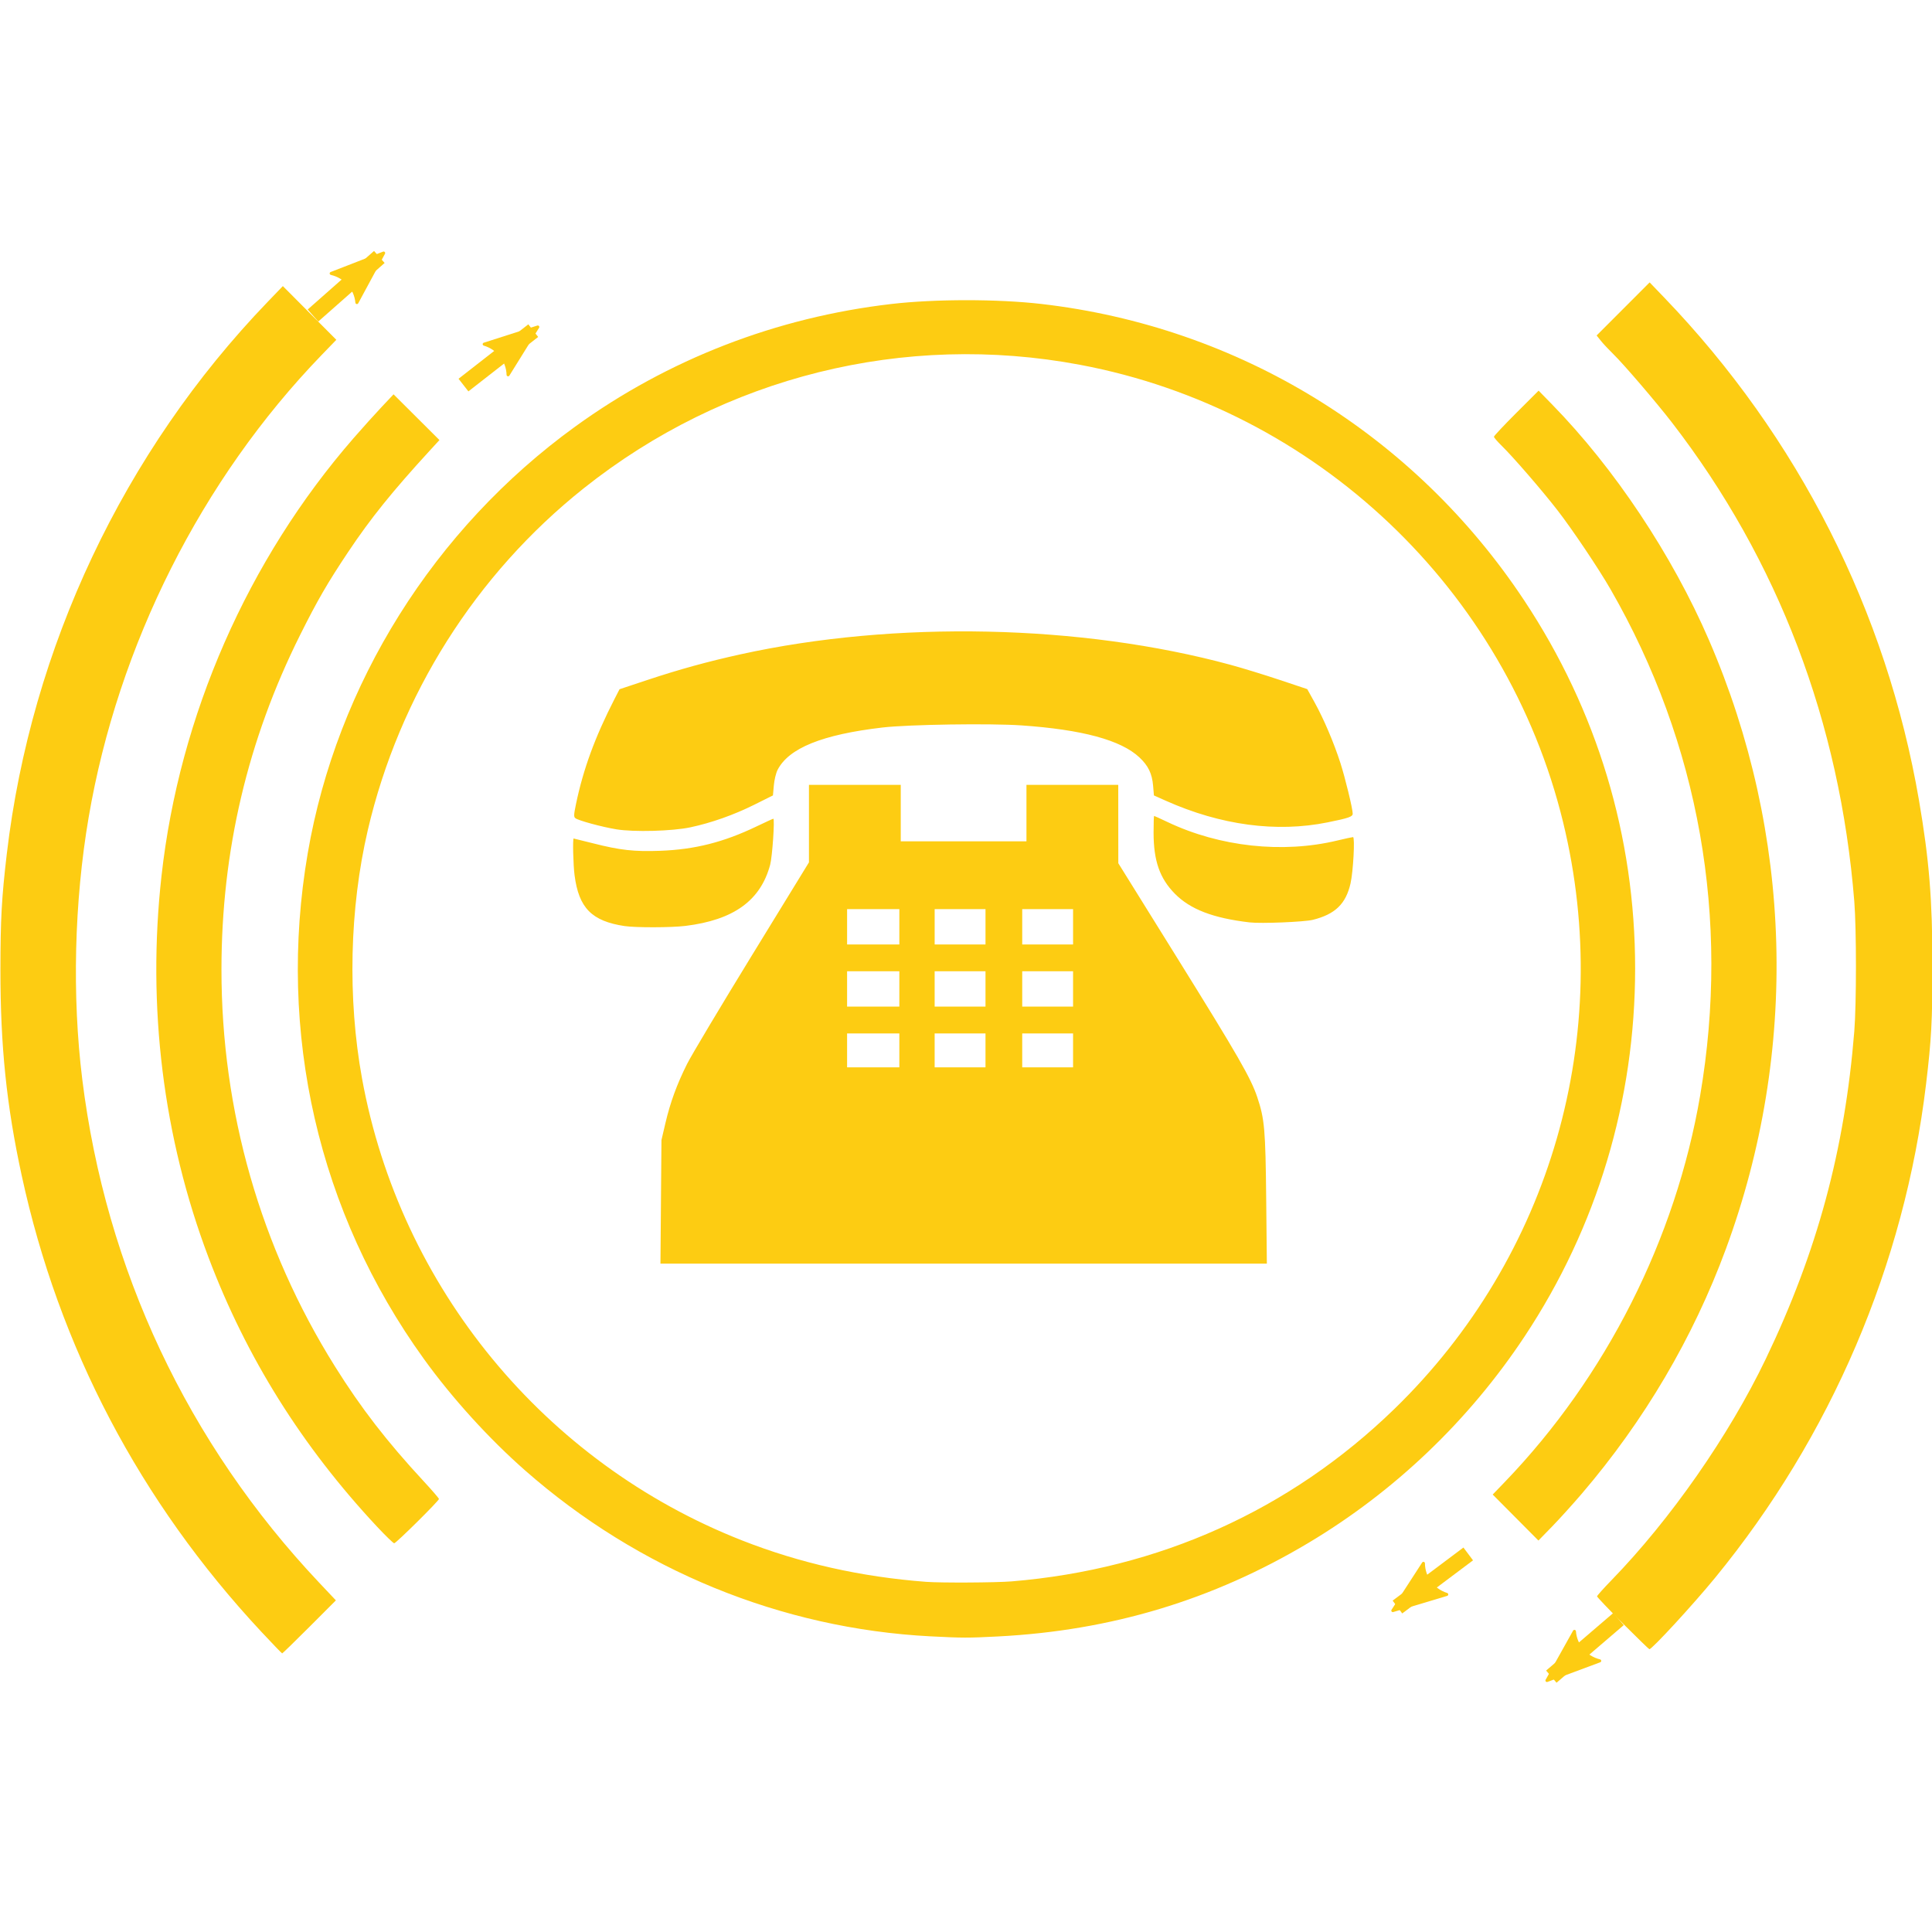 <?xml version="1.0" encoding="UTF-8" standalone="no"?>
<svg
   xmlns:dc="http://purl.org/dc/elements/1.1/"
   xmlns:cc="http://creativecommons.org/ns#"
   xmlns:rdf="http://www.w3.org/1999/02/22-rdf-syntax-ns#"
   xmlns:svg="http://www.w3.org/2000/svg"
   xmlns="http://www.w3.org/2000/svg"
   id="svg8"
   version="1.1"
   viewBox="0 0 256 256"
   height="967.559"
   width="967.559">
  <defs
     id="defs2">
    <marker
       style="overflow:visible"
       id="Arrow2Lend"
       refX="0"
       refY="0"
       orient="auto">
      <path
         transform="matrix(-1.1,0,0,-1.1,-1.1,0)"
         d="M 8.719,4.034 -2.207,0.016 8.719,-4.002 c -1.745,2.372 -1.735,5.617 -6e-7,8.035 z"
         style="fill:#fdcc12;fill-opacity:1;fill-rule:evenodd;stroke:#fdcc12;stroke-width:0.625;stroke-linejoin:round;stroke-opacity:1"
         id="path887" />
    </marker>
    <marker
       style="overflow:visible"
       id="Arrow2Lend-7"
       refX="0"
       refY="0"
       orient="auto">
      <path
         transform="matrix(-1.1,0,0,-1.1,-1.1,0)"
         d="M 8.719,4.034 -2.207,0.016 8.719,-4.002 c -1.745,2.372 -1.735,5.617 -6e-7,8.035 z"
         style="fill:#fdcc12;fill-opacity:1;fill-rule:evenodd;stroke:#fdcc12;stroke-width:0.625;stroke-linejoin:round;stroke-opacity:1"
         id="path887-6" />
    </marker>
    <marker
       style="overflow:visible"
       id="Arrow2Lend-7-3"
       refX="0"
       refY="0"
       orient="auto">
      <path
         transform="matrix(-1.1,0,0,-1.1,-1.1,0)"
         d="M 8.719,4.034 -2.207,0.016 8.719,-4.002 c -1.745,2.372 -1.735,5.617 -6e-7,8.035 z"
         style="fill:#fdcc12;fill-opacity:1;fill-rule:evenodd;stroke:#fdcc12;stroke-width:0.625;stroke-linejoin:round;stroke-opacity:1"
         id="path887-6-6" />
    </marker>
    <marker
       style="overflow:visible"
       id="Arrow2Lend-6"
       refX="0"
       refY="0"
       orient="auto">
      <path
         transform="matrix(-1.1,0,0,-1.1,-1.1,0)"
         d="M 8.719,4.034 -2.207,0.016 8.719,-4.002 c -1.745,2.372 -1.735,5.617 -6e-7,8.035 z"
         style="fill:#fdcc12;fill-opacity:1;fill-rule:evenodd;stroke:#fdcc12;stroke-width:0.625;stroke-linejoin:round;stroke-opacity:1"
         id="path887-3" />
    </marker>
  </defs>
  <g
     transform="translate(0,-41)"
     id="layer1">
    <path
       id="path860"
       d="M 34.637,257.228 C 18.548,239.98 7.81,219.534 2.871,196.741 0.861,187.466 0.052,179.635 0.056,169.511 c 0.003,-6.699 0.161,-9.566 0.846,-15.38 C 4.122,126.802 16.392,100.833 35.442,81.027 l 2.037,-2.118 3.543,3.558 3.543,3.558 -1.968,2.037 C 26.708,104.509 15.641,126.481 11.745,149.315 c -1.907,11.176 -2.211,23.668 -0.844,34.7 3.12,25.188 13.978,48.253 31.403,66.708 l 2.204,2.334 -3.512,3.516 c -1.932,1.934 -3.555,3.513 -3.607,3.509 -0.052,-0.004 -1.291,-1.288 -2.751,-2.854 z m 180.393,-1.118 c -1.877,-1.879 -3.413,-3.493 -3.413,-3.586 0,-0.093 0.866,-1.061 1.924,-2.15 7.82,-8.052 15.56,-19.154 20.431,-29.304 6.82,-14.213 10.465,-27.701 11.731,-43.417 0.291,-3.612 0.291,-13.596 0,-17.217 -1.904,-23.718 -10.085,-45.204 -24.156,-63.442 -2.064,-2.675 -6.424,-7.764 -7.776,-9.076 -0.583,-0.566 -1.32,-1.352 -1.636,-1.747 l -0.575,-0.718 3.513,-3.517 3.513,-3.517 1.912,1.989 c 17.763,18.475 29.485,41.604 33.78,66.647 1.352,7.883 1.779,13.167 1.779,21.989 0,7.196 -0.136,9.705 -0.846,15.626 -2.868,23.911 -12.591,46.654 -27.961,65.407 -2.907,3.547 -8.342,9.451 -8.699,9.451 -0.058,0 -1.642,-1.538 -3.52,-3.417 z m -91.742,1.714 C 103.53,256.799 84.603,249.052 69.575,235.837 64.771,231.614 59.917,226.267 56.168,221.069 42.185,201.685 36.702,177.823 40.774,154.072 44.622,131.628 57.502,111.08 76.218,97.523 88.529,88.605 102.871,83.046 118.127,81.278 c 5.762,-0.668 14.077,-0.669 19.848,-0.003 26.172,3.02 49.387,17.265 63.969,39.251 9.687,14.607 14.72,31.289 14.72,48.798 0,17.463 -5.049,34.275 -14.64,48.751 -7.398,11.165 -17.247,20.57 -28.679,27.385 -12.669,7.553 -26.11,11.603 -41.078,12.377 -4.012,0.208 -4.731,0.206 -8.98,-0.014 z m 10.758,-7.282 c 19.519,-1.616 36.9,-9.443 50.695,-22.828 20.764,-20.146 29.239,-49.596 22.38,-77.759 -7.517,-30.864 -32.711,-54.725 -63.998,-60.614 -23.296,-4.385 -47.173,1.556 -65.781,16.367 -14.307,11.388 -24.435,27.42 -28.603,45.276 -2.424,10.387 -2.701,22.314 -0.765,32.937 5.039,27.646 24.161,50.894 50.325,61.182 7.686,3.023 15.799,4.849 24.425,5.499 1.98,0.149 9.257,0.11 11.322,-0.061 z m -46.466,-50.292 0.067,-8.188 0.526,-2.246 c 0.643,-2.747 1.523,-5.152 2.872,-7.846 0.563,-1.124 4.426,-7.592 8.585,-14.374 l 7.561,-12.329 v -5.136 -5.136 h 6.082 6.082 v 3.743 3.743 h 8.328 8.328 v -3.743 -3.743 h 6.082 6.082 l 0.003,5.193 0.003,5.193 7.855,12.632 c 8.006,12.876 9.712,15.843 10.554,18.356 0.974,2.906 1.093,4.259 1.187,13.505 l 0.087,8.562 H 127.688 87.513 l 0.067,-8.188 z m 31.588,-20.071 v -2.246 h -3.462 -3.462 v 2.246 2.246 h 3.462 3.462 z m 11.416,0 v -2.246 h -3.369 -3.369 v 2.246 2.246 h 3.369 3.369 z m 11.603,0 v -2.246 h -3.369 -3.369 v 2.246 2.246 h 3.369 3.369 z m -23.019,-8.141 v -2.339 h -3.462 -3.462 v 2.339 2.339 h 3.462 3.462 z m 11.416,0 v -2.339 h -3.369 -3.369 v 2.339 2.339 h 3.369 3.369 z m 11.603,0 v -2.339 h -3.369 -3.369 v 2.339 2.339 h 3.369 3.369 z m -23.019,-8.234 v -2.339 h -3.462 -3.462 v 2.339 2.339 h 3.462 3.462 z m 11.416,0 v -2.339 h -3.369 -3.369 v 2.339 2.339 h 3.369 3.369 z m 11.603,0 v -2.339 h -3.369 -3.369 v 2.339 2.339 h 3.369 3.369 z m -59.418,-0.094 c -4.361,-0.656 -6.075,-2.395 -6.637,-6.737 -0.178,-1.372 -0.265,-4.866 -0.121,-4.866 0.04,0 1.198,0.286 2.573,0.636 3.591,0.914 5.444,1.12 8.91,0.991 4.574,-0.17 8.389,-1.135 12.749,-3.227 1.171,-0.562 2.172,-1.021 2.225,-1.021 0.21,0 -0.132,5.024 -0.414,6.082 -1.266,4.757 -4.835,7.336 -11.239,8.12 -1.861,0.228 -6.586,0.24 -8.047,0.02 z m 82.811,-0.487 c -4.843,-0.567 -7.874,-1.732 -9.919,-3.814 -1.998,-2.034 -2.807,-4.364 -2.807,-8.081 0,-1.219 0.031,-2.216 0.069,-2.216 0.038,0 0.859,0.374 1.825,0.832 6.883,3.26 15.197,4.165 22.404,2.439 1.063,-0.255 2.023,-0.463 2.132,-0.463 0.271,0 0.023,4.583 -0.332,6.136 -0.621,2.719 -2.038,4.089 -4.993,4.826 -1.142,0.285 -6.864,0.518 -8.378,0.341 z m -83.912,-12.334 c -1.893,-0.309 -5.036,-1.163 -5.429,-1.474 -0.225,-0.179 -0.214,-0.445 0.076,-1.846 0.961,-4.634 2.526,-8.908 5.093,-13.914 l 0.682,-1.329 3.708,-1.231 c 4.213,-1.398 7.974,-2.434 12.316,-3.391 20.463,-4.509 45.174,-3.98 64.941,1.39 1.543,0.419 4.46,1.314 6.483,1.99 l 3.678,1.228 0.973,1.756 c 1.213,2.19 2.555,5.34 3.419,8.027 0.637,1.98 1.632,6.076 1.632,6.718 0,0.408 -0.517,0.588 -3.33,1.157 -6.767,1.37 -14.163,0.381 -21.433,-2.866 l -1.578,-0.705 -0.107,-1.278 c -0.136,-1.617 -0.642,-2.664 -1.821,-3.767 -2.448,-2.29 -7.559,-3.675 -15.616,-4.234 -4.159,-0.288 -14.974,-0.123 -18.434,0.281 -7.969,0.932 -12.413,2.73 -13.89,5.618 -0.211,0.412 -0.43,1.321 -0.495,2.059 l -0.118,1.321 -2.479,1.235 c -2.706,1.348 -5.7,2.406 -8.469,2.993 -2.392,0.507 -7.473,0.644 -9.803,0.263 z m -31.708,92.403 c -9.95,-10.651 -17.311,-22.406 -22.325,-35.658 -6.027,-15.928 -8.165,-33.257 -6.237,-50.568 2.365,-21.245 11.428,-41.898 25.456,-58.014 1.165,-1.338 2.832,-3.191 3.706,-4.117 l 1.588,-1.684 3.04,3.029 3.04,3.029 -1.297,1.414 c -4.969,5.418 -7.821,8.961 -10.783,13.394 -2.752,4.119 -4.091,6.432 -6.392,11.041 -6.953,13.929 -10.403,28.597 -10.412,44.269 -0.011,18.768 5.154,36.838 15.047,52.646 3.45,5.513 6.863,9.928 11.754,15.208 1.109,1.197 2.016,2.251 2.016,2.342 0,0.248 -5.678,5.868 -5.929,5.868 -0.119,0 -1.141,-0.99 -2.271,-2.199 z m 150.861,-1.209 -3.03,-3.048 1.626,-1.69 c 13.385,-13.911 22.622,-32.192 25.862,-51.184 3.995,-23.414 -0.118,-46.644 -11.878,-67.084 -1.583,-2.752 -5.069,-7.94 -7.05,-10.494 -2.03,-2.617 -5.853,-7.036 -7.348,-8.495 -0.577,-0.563 -1.048,-1.111 -1.048,-1.219 0,-0.108 1.332,-1.525 2.959,-3.151 l 2.959,-2.955 1.792,1.834 c 8.255,8.448 15.907,19.942 20.781,31.216 11.112,25.7 11.914,54.442 2.25,80.659 -4.342,11.78 -10.808,22.762 -19.117,32.469 -1.189,1.39 -2.965,3.351 -3.946,4.358 l -1.784,1.832 z"
       style="fill:#fdcc12;fill-opacity:1;stroke-width:0.187" />
    <path
       id="path862"
       d="m 61.412,92.024 9.246,-7.213"
       style="fill:none;fill-rule:evenodd;stroke:#fdcc12;stroke-width:2.122;stroke-linecap:butt;stroke-linejoin:miter;stroke-miterlimit:4;stroke-dasharray:none;stroke-opacity:1;marker-end:url(#Arrow2Lend)" />
    <path
       id="path862-7"
       d="m 214.463,255.533 -8.904,7.631"
       style="fill:none;fill-opacity:1;fill-rule:evenodd;stroke:#fdcc12;stroke-width:2.122;stroke-linecap:butt;stroke-linejoin:miter;stroke-miterlimit:4;stroke-dasharray:none;stroke-opacity:1;marker-end:url(#Arrow2Lend-7)" />
    <path
       id="path862-7-5"
       d="m 194.548,246.904 -9.381,7.036"
       style="fill:none;fill-rule:evenodd;stroke:#fdcc12;stroke-width:2.122;stroke-linecap:butt;stroke-linejoin:miter;stroke-miterlimit:4;stroke-dasharray:none;stroke-opacity:1;marker-end:url(#Arrow2Lend-7-3)" />
    <path
       id="path862-9"
       d="m 41.471,82.808 8.792,-7.76"
       style="fill:none;fill-rule:evenodd;stroke:#fdcc12;stroke-width:2.122;stroke-linecap:butt;stroke-linejoin:miter;stroke-miterlimit:4;stroke-dasharray:none;stroke-opacity:1;marker-end:url(#Arrow2Lend-6)" />
  </g>
</svg>
